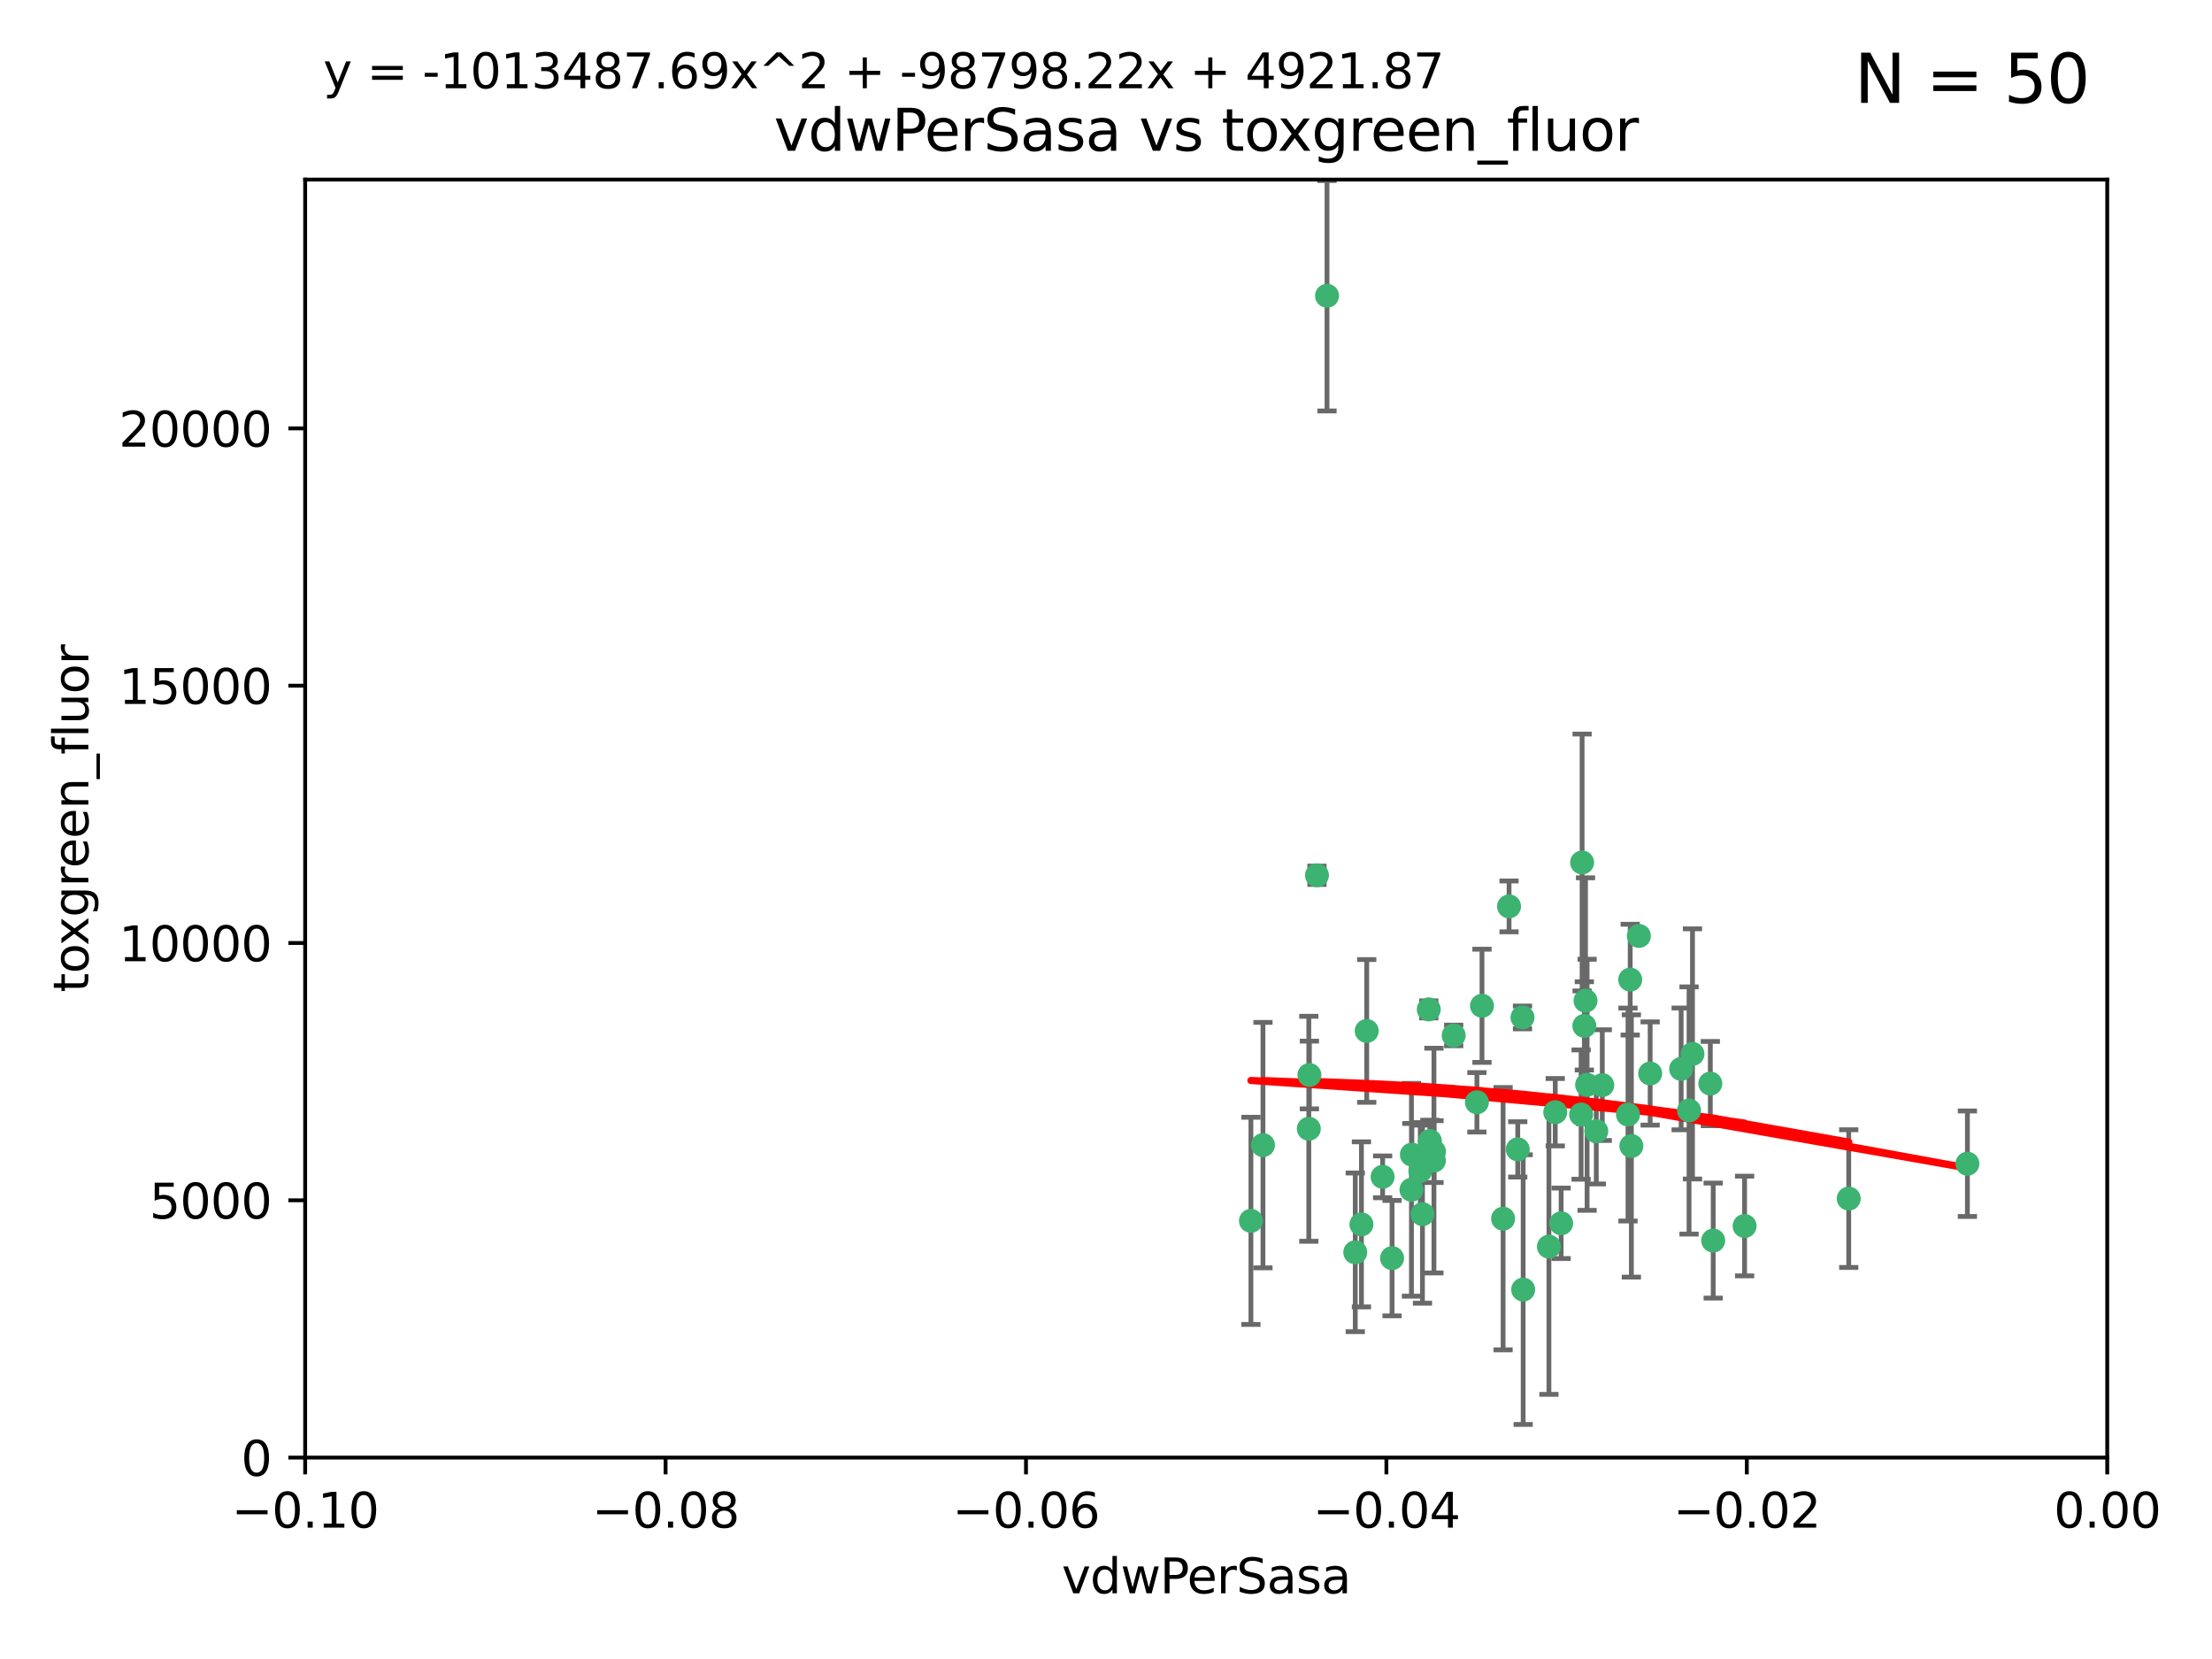 <?xml version="1.0" encoding="utf-8" standalone="no"?>
<!DOCTYPE svg PUBLIC "-//W3C//DTD SVG 1.1//EN"
  "http://www.w3.org/Graphics/SVG/1.1/DTD/svg11.dtd">
<svg xmlns:xlink="http://www.w3.org/1999/xlink" width="460.8pt" height="345.6pt" viewBox="0 0 460.8 345.6" xmlns="http://www.w3.org/2000/svg" version="1.1">
 <defs>
  <style type="text/css">*{stroke-linejoin: round; stroke-linecap: butt}</style>
 </defs>
 <g id="figure_1">
  <g id="patch_1">
   <path d="M 0 345.6 
L 460.8 345.6 
L 460.8 0 
L 0 0 
z
" style="fill: #ffffff"/>
  </g>
  <g id="axes_1">
   <g id="patch_2">
    <path d="M 63.571 303.64 
L 438.975 303.64 
L 438.975 37.411 
L 63.571 37.411 
z
" style="fill: #ffffff"/>
   </g>
   <g id="PathCollection_1">
    <defs>
     <path id="m6be42d9eab" d="M 0 1.118 
C 0.297 1.118 0.581 1 0.791 0.791 
C 1 0.581 1.118 0.297 1.118 0 
C 1.118 -0.297 1 -0.581 0.791 -0.791 
C 0.581 -1 0.297 -1.118 0 -1.118 
C -0.297 -1.118 -0.581 -1 -0.791 -0.791 
C -1 -0.581 -1.118 -0.297 -1.118 0 
C -1.118 0.297 -1 0.581 -0.791 0.791 
C -0.581 1 -0.297 1.118 0 1.118 
z
" style="stroke: #3cb371"/>
    </defs>
    <g clip-path="url(#p78478e22b9)">
     <use xlink:href="#m6be42d9eab" x="276.441" y="61.614" style="fill: #3cb371; stroke: #3cb371"/>
     <use xlink:href="#m6be42d9eab" x="274.347" y="182.332" style="fill: #3cb371; stroke: #3cb371"/>
     <use xlink:href="#m6be42d9eab" x="282.327" y="260.882" style="fill: #3cb371; stroke: #3cb371"/>
     <use xlink:href="#m6be42d9eab" x="297.873" y="237.705" style="fill: #3cb371; stroke: #3cb371"/>
     <use xlink:href="#m6be42d9eab" x="308.724" y="209.523" style="fill: #3cb371; stroke: #3cb371"/>
     <use xlink:href="#m6be42d9eab" x="272.771" y="223.946" style="fill: #3cb371; stroke: #3cb371"/>
     <use xlink:href="#m6be42d9eab" x="294.03" y="247.854" style="fill: #3cb371; stroke: #3cb371"/>
     <use xlink:href="#m6be42d9eab" x="341.412" y="194.97" style="fill: #3cb371; stroke: #3cb371"/>
     <use xlink:href="#m6be42d9eab" x="313.122" y="253.874" style="fill: #3cb371; stroke: #3cb371"/>
     <use xlink:href="#m6be42d9eab" x="352.575" y="219.551" style="fill: #3cb371; stroke: #3cb371"/>
     <use xlink:href="#m6be42d9eab" x="325.214" y="254.837" style="fill: #3cb371; stroke: #3cb371"/>
     <use xlink:href="#m6be42d9eab" x="351.859" y="231.332" style="fill: #3cb371; stroke: #3cb371"/>
     <use xlink:href="#m6be42d9eab" x="272.649" y="235.142" style="fill: #3cb371; stroke: #3cb371"/>
     <use xlink:href="#m6be42d9eab" x="356.291" y="225.726" style="fill: #3cb371; stroke: #3cb371"/>
     <use xlink:href="#m6be42d9eab" x="283.612" y="255.06" style="fill: #3cb371; stroke: #3cb371"/>
     <use xlink:href="#m6be42d9eab" x="307.667" y="229.629" style="fill: #3cb371; stroke: #3cb371"/>
     <use xlink:href="#m6be42d9eab" x="284.714" y="214.763" style="fill: #3cb371; stroke: #3cb371"/>
     <use xlink:href="#m6be42d9eab" x="288.028" y="245.158" style="fill: #3cb371; stroke: #3cb371"/>
     <use xlink:href="#m6be42d9eab" x="295.875" y="243.9" style="fill: #3cb371; stroke: #3cb371"/>
     <use xlink:href="#m6be42d9eab" x="298.715" y="241.77" style="fill: #3cb371; stroke: #3cb371"/>
     <use xlink:href="#m6be42d9eab" x="294.12" y="240.53" style="fill: #3cb371; stroke: #3cb371"/>
     <use xlink:href="#m6be42d9eab" x="296.323" y="252.93" style="fill: #3cb371; stroke: #3cb371"/>
     <use xlink:href="#m6be42d9eab" x="302.828" y="215.703" style="fill: #3cb371; stroke: #3cb371"/>
     <use xlink:href="#m6be42d9eab" x="339.6" y="204.074" style="fill: #3cb371; stroke: #3cb371"/>
     <use xlink:href="#m6be42d9eab" x="330.621" y="225.982" style="fill: #3cb371; stroke: #3cb371"/>
     <use xlink:href="#m6be42d9eab" x="317.304" y="268.646" style="fill: #3cb371; stroke: #3cb371"/>
     <use xlink:href="#m6be42d9eab" x="263.096" y="238.546" style="fill: #3cb371; stroke: #3cb371"/>
     <use xlink:href="#m6be42d9eab" x="298.732" y="239.903" style="fill: #3cb371; stroke: #3cb371"/>
     <use xlink:href="#m6be42d9eab" x="314.362" y="188.817" style="fill: #3cb371; stroke: #3cb371"/>
     <use xlink:href="#m6be42d9eab" x="317.164" y="211.954" style="fill: #3cb371; stroke: #3cb371"/>
     <use xlink:href="#m6be42d9eab" x="332.536" y="235.652" style="fill: #3cb371; stroke: #3cb371"/>
     <use xlink:href="#m6be42d9eab" x="363.43" y="255.398" style="fill: #3cb371; stroke: #3cb371"/>
     <use xlink:href="#m6be42d9eab" x="330.29" y="208.467" style="fill: #3cb371; stroke: #3cb371"/>
     <use xlink:href="#m6be42d9eab" x="330.048" y="213.709" style="fill: #3cb371; stroke: #3cb371"/>
     <use xlink:href="#m6be42d9eab" x="409.846" y="242.42" style="fill: #3cb371; stroke: #3cb371"/>
     <use xlink:href="#m6be42d9eab" x="339.142" y="232.178" style="fill: #3cb371; stroke: #3cb371"/>
     <use xlink:href="#m6be42d9eab" x="385.126" y="249.688" style="fill: #3cb371; stroke: #3cb371"/>
     <use xlink:href="#m6be42d9eab" x="356.892" y="258.434" style="fill: #3cb371; stroke: #3cb371"/>
     <use xlink:href="#m6be42d9eab" x="322.669" y="259.693" style="fill: #3cb371; stroke: #3cb371"/>
     <use xlink:href="#m6be42d9eab" x="323.985" y="231.695" style="fill: #3cb371; stroke: #3cb371"/>
     <use xlink:href="#m6be42d9eab" x="339.844" y="238.73" style="fill: #3cb371; stroke: #3cb371"/>
     <use xlink:href="#m6be42d9eab" x="260.591" y="254.326" style="fill: #3cb371; stroke: #3cb371"/>
     <use xlink:href="#m6be42d9eab" x="316.176" y="239.436" style="fill: #3cb371; stroke: #3cb371"/>
     <use xlink:href="#m6be42d9eab" x="343.757" y="223.629" style="fill: #3cb371; stroke: #3cb371"/>
     <use xlink:href="#m6be42d9eab" x="329.581" y="179.671" style="fill: #3cb371; stroke: #3cb371"/>
     <use xlink:href="#m6be42d9eab" x="333.782" y="226.048" style="fill: #3cb371; stroke: #3cb371"/>
     <use xlink:href="#m6be42d9eab" x="350.214" y="222.67" style="fill: #3cb371; stroke: #3cb371"/>
     <use xlink:href="#m6be42d9eab" x="297.64" y="210.275" style="fill: #3cb371; stroke: #3cb371"/>
     <use xlink:href="#m6be42d9eab" x="289.992" y="262.091" style="fill: #3cb371; stroke: #3cb371"/>
     <use xlink:href="#m6be42d9eab" x="329.375" y="232.185" style="fill: #3cb371; stroke: #3cb371"/>
    </g>
   </g>
   <g id="matplotlib.axis_1">
    <g id="xtick_1">
     <g id="line2d_1">
      <defs>
       <path id="ma8b33f450a" d="M 0 0 
L 0 3.5 
" style="stroke: #000000; stroke-width: 0.8"/>
      </defs>
      <g>
       <use xlink:href="#ma8b33f450a" x="63.571" y="303.64" style="stroke: #000000; stroke-width: 0.8"/>
      </g>
     </g>
     <g id="text_1">
      <!-- −0.10 -->
      <g transform="translate(48.249 318.238)scale(0.1 -0.1)">
       <defs>
        <path id="DejaVuSans-2212" d="M 678 2272 
L 4684 2272 
L 4684 1741 
L 678 1741 
L 678 2272 
z
" transform="scale(0.016)"/>
        <path id="DejaVuSans-30" d="M 2034 4250 
Q 1547 4250 1301 3770 
Q 1056 3291 1056 2328 
Q 1056 1369 1301 889 
Q 1547 409 2034 409 
Q 2525 409 2770 889 
Q 3016 1369 3016 2328 
Q 3016 3291 2770 3770 
Q 2525 4250 2034 4250 
z
M 2034 4750 
Q 2819 4750 3233 4129 
Q 3647 3509 3647 2328 
Q 3647 1150 3233 529 
Q 2819 -91 2034 -91 
Q 1250 -91 836 529 
Q 422 1150 422 2328 
Q 422 3509 836 4129 
Q 1250 4750 2034 4750 
z
" transform="scale(0.016)"/>
        <path id="DejaVuSans-2e" d="M 684 794 
L 1344 794 
L 1344 0 
L 684 0 
L 684 794 
z
" transform="scale(0.016)"/>
        <path id="DejaVuSans-31" d="M 794 531 
L 1825 531 
L 1825 4091 
L 703 3866 
L 703 4441 
L 1819 4666 
L 2450 4666 
L 2450 531 
L 3481 531 
L 3481 0 
L 794 0 
L 794 531 
z
" transform="scale(0.016)"/>
       </defs>
       <use xlink:href="#DejaVuSans-2212"/>
       <use xlink:href="#DejaVuSans-30" x="83.789"/>
       <use xlink:href="#DejaVuSans-2e" x="147.412"/>
       <use xlink:href="#DejaVuSans-31" x="179.199"/>
       <use xlink:href="#DejaVuSans-30" x="242.822"/>
      </g>
     </g>
    </g>
    <g id="xtick_2">
     <g id="line2d_2">
      <g>
       <use xlink:href="#ma8b33f450a" x="138.652" y="303.64" style="stroke: #000000; stroke-width: 0.8"/>
      </g>
     </g>
     <g id="text_2">
      <!-- −0.08 -->
      <g transform="translate(123.329 318.238)scale(0.1 -0.1)">
       <defs>
        <path id="DejaVuSans-38" d="M 2034 2216 
Q 1584 2216 1326 1975 
Q 1069 1734 1069 1313 
Q 1069 891 1326 650 
Q 1584 409 2034 409 
Q 2484 409 2743 651 
Q 3003 894 3003 1313 
Q 3003 1734 2745 1975 
Q 2488 2216 2034 2216 
z
M 1403 2484 
Q 997 2584 770 2862 
Q 544 3141 544 3541 
Q 544 4100 942 4425 
Q 1341 4750 2034 4750 
Q 2731 4750 3128 4425 
Q 3525 4100 3525 3541 
Q 3525 3141 3298 2862 
Q 3072 2584 2669 2484 
Q 3125 2378 3379 2068 
Q 3634 1759 3634 1313 
Q 3634 634 3220 271 
Q 2806 -91 2034 -91 
Q 1263 -91 848 271 
Q 434 634 434 1313 
Q 434 1759 690 2068 
Q 947 2378 1403 2484 
z
M 1172 3481 
Q 1172 3119 1398 2916 
Q 1625 2713 2034 2713 
Q 2441 2713 2670 2916 
Q 2900 3119 2900 3481 
Q 2900 3844 2670 4047 
Q 2441 4250 2034 4250 
Q 1625 4250 1398 4047 
Q 1172 3844 1172 3481 
z
" transform="scale(0.016)"/>
       </defs>
       <use xlink:href="#DejaVuSans-2212"/>
       <use xlink:href="#DejaVuSans-30" x="83.789"/>
       <use xlink:href="#DejaVuSans-2e" x="147.412"/>
       <use xlink:href="#DejaVuSans-30" x="179.199"/>
       <use xlink:href="#DejaVuSans-38" x="242.822"/>
      </g>
     </g>
    </g>
    <g id="xtick_3">
     <g id="line2d_3">
      <g>
       <use xlink:href="#ma8b33f450a" x="213.733" y="303.64" style="stroke: #000000; stroke-width: 0.8"/>
      </g>
     </g>
     <g id="text_3">
      <!-- −0.06 -->
      <g transform="translate(198.41 318.238)scale(0.1 -0.1)">
       <defs>
        <path id="DejaVuSans-36" d="M 2113 2584 
Q 1688 2584 1439 2293 
Q 1191 2003 1191 1497 
Q 1191 994 1439 701 
Q 1688 409 2113 409 
Q 2538 409 2786 701 
Q 3034 994 3034 1497 
Q 3034 2003 2786 2293 
Q 2538 2584 2113 2584 
z
M 3366 4563 
L 3366 3988 
Q 3128 4100 2886 4159 
Q 2644 4219 2406 4219 
Q 1781 4219 1451 3797 
Q 1122 3375 1075 2522 
Q 1259 2794 1537 2939 
Q 1816 3084 2150 3084 
Q 2853 3084 3261 2657 
Q 3669 2231 3669 1497 
Q 3669 778 3244 343 
Q 2819 -91 2113 -91 
Q 1303 -91 875 529 
Q 447 1150 447 2328 
Q 447 3434 972 4092 
Q 1497 4750 2381 4750 
Q 2619 4750 2861 4703 
Q 3103 4656 3366 4563 
z
" transform="scale(0.016)"/>
       </defs>
       <use xlink:href="#DejaVuSans-2212"/>
       <use xlink:href="#DejaVuSans-30" x="83.789"/>
       <use xlink:href="#DejaVuSans-2e" x="147.412"/>
       <use xlink:href="#DejaVuSans-30" x="179.199"/>
       <use xlink:href="#DejaVuSans-36" x="242.822"/>
      </g>
     </g>
    </g>
    <g id="xtick_4">
     <g id="line2d_4">
      <g>
       <use xlink:href="#ma8b33f450a" x="288.813" y="303.64" style="stroke: #000000; stroke-width: 0.8"/>
      </g>
     </g>
     <g id="text_4">
      <!-- −0.04 -->
      <g transform="translate(273.491 318.238)scale(0.1 -0.1)">
       <defs>
        <path id="DejaVuSans-34" d="M 2419 4116 
L 825 1625 
L 2419 1625 
L 2419 4116 
z
M 2253 4666 
L 3047 4666 
L 3047 1625 
L 3713 1625 
L 3713 1100 
L 3047 1100 
L 3047 0 
L 2419 0 
L 2419 1100 
L 313 1100 
L 313 1709 
L 2253 4666 
z
" transform="scale(0.016)"/>
       </defs>
       <use xlink:href="#DejaVuSans-2212"/>
       <use xlink:href="#DejaVuSans-30" x="83.789"/>
       <use xlink:href="#DejaVuSans-2e" x="147.412"/>
       <use xlink:href="#DejaVuSans-30" x="179.199"/>
       <use xlink:href="#DejaVuSans-34" x="242.822"/>
      </g>
     </g>
    </g>
    <g id="xtick_5">
     <g id="line2d_5">
      <g>
       <use xlink:href="#ma8b33f450a" x="363.894" y="303.64" style="stroke: #000000; stroke-width: 0.8"/>
      </g>
     </g>
     <g id="text_5">
      <!-- −0.02 -->
      <g transform="translate(348.572 318.238)scale(0.1 -0.1)">
       <defs>
        <path id="DejaVuSans-32" d="M 1228 531 
L 3431 531 
L 3431 0 
L 469 0 
L 469 531 
Q 828 903 1448 1529 
Q 2069 2156 2228 2338 
Q 2531 2678 2651 2914 
Q 2772 3150 2772 3378 
Q 2772 3750 2511 3984 
Q 2250 4219 1831 4219 
Q 1534 4219 1204 4116 
Q 875 4013 500 3803 
L 500 4441 
Q 881 4594 1212 4672 
Q 1544 4750 1819 4750 
Q 2544 4750 2975 4387 
Q 3406 4025 3406 3419 
Q 3406 3131 3298 2873 
Q 3191 2616 2906 2266 
Q 2828 2175 2409 1742 
Q 1991 1309 1228 531 
z
" transform="scale(0.016)"/>
       </defs>
       <use xlink:href="#DejaVuSans-2212"/>
       <use xlink:href="#DejaVuSans-30" x="83.789"/>
       <use xlink:href="#DejaVuSans-2e" x="147.412"/>
       <use xlink:href="#DejaVuSans-30" x="179.199"/>
       <use xlink:href="#DejaVuSans-32" x="242.822"/>
      </g>
     </g>
    </g>
    <g id="xtick_6">
     <g id="line2d_6">
      <g>
       <use xlink:href="#ma8b33f450a" x="438.975" y="303.64" style="stroke: #000000; stroke-width: 0.8"/>
      </g>
     </g>
     <g id="text_6">
      <!-- 0.00 -->
      <g transform="translate(427.842 318.238)scale(0.1 -0.1)">
       <use xlink:href="#DejaVuSans-30"/>
       <use xlink:href="#DejaVuSans-2e" x="63.623"/>
       <use xlink:href="#DejaVuSans-30" x="95.41"/>
       <use xlink:href="#DejaVuSans-30" x="159.033"/>
      </g>
     </g>
    </g>
    <g id="text_7">
     <!-- vdwPerSasa -->
     <g transform="translate(221.178 331.917)scale(0.1 -0.1)">
      <defs>
       <path id="DejaVuSans-76" d="M 191 3500 
L 800 3500 
L 1894 563 
L 2988 3500 
L 3597 3500 
L 2284 0 
L 1503 0 
L 191 3500 
z
" transform="scale(0.016)"/>
       <path id="DejaVuSans-64" d="M 2906 2969 
L 2906 4863 
L 3481 4863 
L 3481 0 
L 2906 0 
L 2906 525 
Q 2725 213 2448 61 
Q 2172 -91 1784 -91 
Q 1150 -91 751 415 
Q 353 922 353 1747 
Q 353 2572 751 3078 
Q 1150 3584 1784 3584 
Q 2172 3584 2448 3432 
Q 2725 3281 2906 2969 
z
M 947 1747 
Q 947 1113 1208 752 
Q 1469 391 1925 391 
Q 2381 391 2643 752 
Q 2906 1113 2906 1747 
Q 2906 2381 2643 2742 
Q 2381 3103 1925 3103 
Q 1469 3103 1208 2742 
Q 947 2381 947 1747 
z
" transform="scale(0.016)"/>
       <path id="DejaVuSans-77" d="M 269 3500 
L 844 3500 
L 1563 769 
L 2278 3500 
L 2956 3500 
L 3675 769 
L 4391 3500 
L 4966 3500 
L 4050 0 
L 3372 0 
L 2619 2869 
L 1863 0 
L 1184 0 
L 269 3500 
z
" transform="scale(0.016)"/>
       <path id="DejaVuSans-50" d="M 1259 4147 
L 1259 2394 
L 2053 2394 
Q 2494 2394 2734 2622 
Q 2975 2850 2975 3272 
Q 2975 3691 2734 3919 
Q 2494 4147 2053 4147 
L 1259 4147 
z
M 628 4666 
L 2053 4666 
Q 2838 4666 3239 4311 
Q 3641 3956 3641 3272 
Q 3641 2581 3239 2228 
Q 2838 1875 2053 1875 
L 1259 1875 
L 1259 0 
L 628 0 
L 628 4666 
z
" transform="scale(0.016)"/>
       <path id="DejaVuSans-65" d="M 3597 1894 
L 3597 1613 
L 953 1613 
Q 991 1019 1311 708 
Q 1631 397 2203 397 
Q 2534 397 2845 478 
Q 3156 559 3463 722 
L 3463 178 
Q 3153 47 2828 -22 
Q 2503 -91 2169 -91 
Q 1331 -91 842 396 
Q 353 884 353 1716 
Q 353 2575 817 3079 
Q 1281 3584 2069 3584 
Q 2775 3584 3186 3129 
Q 3597 2675 3597 1894 
z
M 3022 2063 
Q 3016 2534 2758 2815 
Q 2500 3097 2075 3097 
Q 1594 3097 1305 2825 
Q 1016 2553 972 2059 
L 3022 2063 
z
" transform="scale(0.016)"/>
       <path id="DejaVuSans-72" d="M 2631 2963 
Q 2534 3019 2420 3045 
Q 2306 3072 2169 3072 
Q 1681 3072 1420 2755 
Q 1159 2438 1159 1844 
L 1159 0 
L 581 0 
L 581 3500 
L 1159 3500 
L 1159 2956 
Q 1341 3275 1631 3429 
Q 1922 3584 2338 3584 
Q 2397 3584 2469 3576 
Q 2541 3569 2628 3553 
L 2631 2963 
z
" transform="scale(0.016)"/>
       <path id="DejaVuSans-53" d="M 3425 4513 
L 3425 3897 
Q 3066 4069 2747 4153 
Q 2428 4238 2131 4238 
Q 1616 4238 1336 4038 
Q 1056 3838 1056 3469 
Q 1056 3159 1242 3001 
Q 1428 2844 1947 2747 
L 2328 2669 
Q 3034 2534 3370 2195 
Q 3706 1856 3706 1288 
Q 3706 609 3251 259 
Q 2797 -91 1919 -91 
Q 1588 -91 1214 -16 
Q 841 59 441 206 
L 441 856 
Q 825 641 1194 531 
Q 1563 422 1919 422 
Q 2459 422 2753 634 
Q 3047 847 3047 1241 
Q 3047 1584 2836 1778 
Q 2625 1972 2144 2069 
L 1759 2144 
Q 1053 2284 737 2584 
Q 422 2884 422 3419 
Q 422 4038 858 4394 
Q 1294 4750 2059 4750 
Q 2388 4750 2728 4690 
Q 3069 4631 3425 4513 
z
" transform="scale(0.016)"/>
       <path id="DejaVuSans-61" d="M 2194 1759 
Q 1497 1759 1228 1600 
Q 959 1441 959 1056 
Q 959 750 1161 570 
Q 1363 391 1709 391 
Q 2188 391 2477 730 
Q 2766 1069 2766 1631 
L 2766 1759 
L 2194 1759 
z
M 3341 1997 
L 3341 0 
L 2766 0 
L 2766 531 
Q 2569 213 2275 61 
Q 1981 -91 1556 -91 
Q 1019 -91 701 211 
Q 384 513 384 1019 
Q 384 1609 779 1909 
Q 1175 2209 1959 2209 
L 2766 2209 
L 2766 2266 
Q 2766 2663 2505 2880 
Q 2244 3097 1772 3097 
Q 1472 3097 1187 3025 
Q 903 2953 641 2809 
L 641 3341 
Q 956 3463 1253 3523 
Q 1550 3584 1831 3584 
Q 2591 3584 2966 3190 
Q 3341 2797 3341 1997 
z
" transform="scale(0.016)"/>
       <path id="DejaVuSans-73" d="M 2834 3397 
L 2834 2853 
Q 2591 2978 2328 3040 
Q 2066 3103 1784 3103 
Q 1356 3103 1142 2972 
Q 928 2841 928 2578 
Q 928 2378 1081 2264 
Q 1234 2150 1697 2047 
L 1894 2003 
Q 2506 1872 2764 1633 
Q 3022 1394 3022 966 
Q 3022 478 2636 193 
Q 2250 -91 1575 -91 
Q 1294 -91 989 -36 
Q 684 19 347 128 
L 347 722 
Q 666 556 975 473 
Q 1284 391 1588 391 
Q 1994 391 2212 530 
Q 2431 669 2431 922 
Q 2431 1156 2273 1281 
Q 2116 1406 1581 1522 
L 1381 1569 
Q 847 1681 609 1914 
Q 372 2147 372 2553 
Q 372 3047 722 3315 
Q 1072 3584 1716 3584 
Q 2034 3584 2315 3537 
Q 2597 3491 2834 3397 
z
" transform="scale(0.016)"/>
      </defs>
      <use xlink:href="#DejaVuSans-76"/>
      <use xlink:href="#DejaVuSans-64" x="59.18"/>
      <use xlink:href="#DejaVuSans-77" x="122.656"/>
      <use xlink:href="#DejaVuSans-50" x="204.443"/>
      <use xlink:href="#DejaVuSans-65" x="261.121"/>
      <use xlink:href="#DejaVuSans-72" x="322.645"/>
      <use xlink:href="#DejaVuSans-53" x="363.758"/>
      <use xlink:href="#DejaVuSans-61" x="427.234"/>
      <use xlink:href="#DejaVuSans-73" x="488.514"/>
      <use xlink:href="#DejaVuSans-61" x="540.613"/>
     </g>
    </g>
   </g>
   <g id="matplotlib.axis_2">
    <g id="ytick_1">
     <g id="line2d_7">
      <defs>
       <path id="m44832b2885" d="M 0 0 
L -3.5 0 
" style="stroke: #000000; stroke-width: 0.8"/>
      </defs>
      <g>
       <use xlink:href="#m44832b2885" x="63.571" y="303.64" style="stroke: #000000; stroke-width: 0.8"/>
      </g>
     </g>
     <g id="text_8">
      <!-- 0 -->
      <g transform="translate(50.209 307.439)scale(0.1 -0.1)">
       <use xlink:href="#DejaVuSans-30"/>
      </g>
     </g>
    </g>
    <g id="ytick_2">
     <g id="line2d_8">
      <g>
       <use xlink:href="#m44832b2885" x="63.571" y="250.04" style="stroke: #000000; stroke-width: 0.8"/>
      </g>
     </g>
     <g id="text_9">
      <!-- 5000 -->
      <g transform="translate(31.121 253.84)scale(0.1 -0.1)">
       <defs>
        <path id="DejaVuSans-35" d="M 691 4666 
L 3169 4666 
L 3169 4134 
L 1269 4134 
L 1269 2991 
Q 1406 3038 1543 3061 
Q 1681 3084 1819 3084 
Q 2600 3084 3056 2656 
Q 3513 2228 3513 1497 
Q 3513 744 3044 326 
Q 2575 -91 1722 -91 
Q 1428 -91 1123 -41 
Q 819 9 494 109 
L 494 744 
Q 775 591 1075 516 
Q 1375 441 1709 441 
Q 2250 441 2565 725 
Q 2881 1009 2881 1497 
Q 2881 1984 2565 2268 
Q 2250 2553 1709 2553 
Q 1456 2553 1204 2497 
Q 953 2441 691 2322 
L 691 4666 
z
" transform="scale(0.016)"/>
       </defs>
       <use xlink:href="#DejaVuSans-35"/>
       <use xlink:href="#DejaVuSans-30" x="63.623"/>
       <use xlink:href="#DejaVuSans-30" x="127.246"/>
       <use xlink:href="#DejaVuSans-30" x="190.869"/>
      </g>
     </g>
    </g>
    <g id="ytick_3">
     <g id="line2d_9">
      <g>
       <use xlink:href="#m44832b2885" x="63.571" y="196.441" style="stroke: #000000; stroke-width: 0.8"/>
      </g>
     </g>
     <g id="text_10">
      <!-- 10000 -->
      <g transform="translate(24.759 200.24)scale(0.1 -0.1)">
       <use xlink:href="#DejaVuSans-31"/>
       <use xlink:href="#DejaVuSans-30" x="63.623"/>
       <use xlink:href="#DejaVuSans-30" x="127.246"/>
       <use xlink:href="#DejaVuSans-30" x="190.869"/>
       <use xlink:href="#DejaVuSans-30" x="254.492"/>
      </g>
     </g>
    </g>
    <g id="ytick_4">
     <g id="line2d_10">
      <g>
       <use xlink:href="#m44832b2885" x="63.571" y="142.841" style="stroke: #000000; stroke-width: 0.8"/>
      </g>
     </g>
     <g id="text_11">
      <!-- 15000 -->
      <g transform="translate(24.759 146.64)scale(0.1 -0.1)">
       <use xlink:href="#DejaVuSans-31"/>
       <use xlink:href="#DejaVuSans-35" x="63.623"/>
       <use xlink:href="#DejaVuSans-30" x="127.246"/>
       <use xlink:href="#DejaVuSans-30" x="190.869"/>
       <use xlink:href="#DejaVuSans-30" x="254.492"/>
      </g>
     </g>
    </g>
    <g id="ytick_5">
     <g id="line2d_11">
      <g>
       <use xlink:href="#m44832b2885" x="63.571" y="89.242" style="stroke: #000000; stroke-width: 0.8"/>
      </g>
     </g>
     <g id="text_12">
      <!-- 20000 -->
      <g transform="translate(24.759 93.041)scale(0.1 -0.1)">
       <use xlink:href="#DejaVuSans-32"/>
       <use xlink:href="#DejaVuSans-30" x="63.623"/>
       <use xlink:href="#DejaVuSans-30" x="127.246"/>
       <use xlink:href="#DejaVuSans-30" x="190.869"/>
       <use xlink:href="#DejaVuSans-30" x="254.492"/>
      </g>
     </g>
    </g>
    <g id="text_13">
     <!-- toxgreen_fluor -->
     <g transform="translate(18.401 206.72)rotate(-90)scale(0.1 -0.1)">
      <defs>
       <path id="DejaVuSans-74" d="M 1172 4494 
L 1172 3500 
L 2356 3500 
L 2356 3053 
L 1172 3053 
L 1172 1153 
Q 1172 725 1289 603 
Q 1406 481 1766 481 
L 2356 481 
L 2356 0 
L 1766 0 
Q 1100 0 847 248 
Q 594 497 594 1153 
L 594 3053 
L 172 3053 
L 172 3500 
L 594 3500 
L 594 4494 
L 1172 4494 
z
" transform="scale(0.016)"/>
       <path id="DejaVuSans-6f" d="M 1959 3097 
Q 1497 3097 1228 2736 
Q 959 2375 959 1747 
Q 959 1119 1226 758 
Q 1494 397 1959 397 
Q 2419 397 2687 759 
Q 2956 1122 2956 1747 
Q 2956 2369 2687 2733 
Q 2419 3097 1959 3097 
z
M 1959 3584 
Q 2709 3584 3137 3096 
Q 3566 2609 3566 1747 
Q 3566 888 3137 398 
Q 2709 -91 1959 -91 
Q 1206 -91 779 398 
Q 353 888 353 1747 
Q 353 2609 779 3096 
Q 1206 3584 1959 3584 
z
" transform="scale(0.016)"/>
       <path id="DejaVuSans-78" d="M 3513 3500 
L 2247 1797 
L 3578 0 
L 2900 0 
L 1881 1375 
L 863 0 
L 184 0 
L 1544 1831 
L 300 3500 
L 978 3500 
L 1906 2253 
L 2834 3500 
L 3513 3500 
z
" transform="scale(0.016)"/>
       <path id="DejaVuSans-67" d="M 2906 1791 
Q 2906 2416 2648 2759 
Q 2391 3103 1925 3103 
Q 1463 3103 1205 2759 
Q 947 2416 947 1791 
Q 947 1169 1205 825 
Q 1463 481 1925 481 
Q 2391 481 2648 825 
Q 2906 1169 2906 1791 
z
M 3481 434 
Q 3481 -459 3084 -895 
Q 2688 -1331 1869 -1331 
Q 1566 -1331 1297 -1286 
Q 1028 -1241 775 -1147 
L 775 -588 
Q 1028 -725 1275 -790 
Q 1522 -856 1778 -856 
Q 2344 -856 2625 -561 
Q 2906 -266 2906 331 
L 2906 616 
Q 2728 306 2450 153 
Q 2172 0 1784 0 
Q 1141 0 747 490 
Q 353 981 353 1791 
Q 353 2603 747 3093 
Q 1141 3584 1784 3584 
Q 2172 3584 2450 3431 
Q 2728 3278 2906 2969 
L 2906 3500 
L 3481 3500 
L 3481 434 
z
" transform="scale(0.016)"/>
       <path id="DejaVuSans-6e" d="M 3513 2113 
L 3513 0 
L 2938 0 
L 2938 2094 
Q 2938 2591 2744 2837 
Q 2550 3084 2163 3084 
Q 1697 3084 1428 2787 
Q 1159 2491 1159 1978 
L 1159 0 
L 581 0 
L 581 3500 
L 1159 3500 
L 1159 2956 
Q 1366 3272 1645 3428 
Q 1925 3584 2291 3584 
Q 2894 3584 3203 3211 
Q 3513 2838 3513 2113 
z
" transform="scale(0.016)"/>
       <path id="DejaVuSans-5f" d="M 3263 -1063 
L 3263 -1509 
L -63 -1509 
L -63 -1063 
L 3263 -1063 
z
" transform="scale(0.016)"/>
       <path id="DejaVuSans-66" d="M 2375 4863 
L 2375 4384 
L 1825 4384 
Q 1516 4384 1395 4259 
Q 1275 4134 1275 3809 
L 1275 3500 
L 2222 3500 
L 2222 3053 
L 1275 3053 
L 1275 0 
L 697 0 
L 697 3053 
L 147 3053 
L 147 3500 
L 697 3500 
L 697 3744 
Q 697 4328 969 4595 
Q 1241 4863 1831 4863 
L 2375 4863 
z
" transform="scale(0.016)"/>
       <path id="DejaVuSans-6c" d="M 603 4863 
L 1178 4863 
L 1178 0 
L 603 0 
L 603 4863 
z
" transform="scale(0.016)"/>
       <path id="DejaVuSans-75" d="M 544 1381 
L 544 3500 
L 1119 3500 
L 1119 1403 
Q 1119 906 1312 657 
Q 1506 409 1894 409 
Q 2359 409 2629 706 
Q 2900 1003 2900 1516 
L 2900 3500 
L 3475 3500 
L 3475 0 
L 2900 0 
L 2900 538 
Q 2691 219 2414 64 
Q 2138 -91 1772 -91 
Q 1169 -91 856 284 
Q 544 659 544 1381 
z
M 1991 3584 
L 1991 3584 
z
" transform="scale(0.016)"/>
      </defs>
      <use xlink:href="#DejaVuSans-74"/>
      <use xlink:href="#DejaVuSans-6f" x="39.209"/>
      <use xlink:href="#DejaVuSans-78" x="97.266"/>
      <use xlink:href="#DejaVuSans-67" x="156.445"/>
      <use xlink:href="#DejaVuSans-72" x="219.922"/>
      <use xlink:href="#DejaVuSans-65" x="258.785"/>
      <use xlink:href="#DejaVuSans-65" x="320.309"/>
      <use xlink:href="#DejaVuSans-6e" x="381.832"/>
      <use xlink:href="#DejaVuSans-5f" x="445.211"/>
      <use xlink:href="#DejaVuSans-66" x="495.211"/>
      <use xlink:href="#DejaVuSans-6c" x="530.416"/>
      <use xlink:href="#DejaVuSans-75" x="558.199"/>
      <use xlink:href="#DejaVuSans-6f" x="621.578"/>
      <use xlink:href="#DejaVuSans-72" x="682.76"/>
     </g>
    </g>
   </g>
   <g id="LineCollection_1">
    <path d="M 276.441 85.61 
L 276.441 37.617 
" clip-path="url(#p78478e22b9)" style="fill: none; stroke: #696969"/>
    <path d="M 274.347 184.246 
L 274.347 180.418 
" clip-path="url(#p78478e22b9)" style="fill: none; stroke: #696969"/>
    <path d="M 282.327 277.405 
L 282.327 244.359 
" clip-path="url(#p78478e22b9)" style="fill: none; stroke: #696969"/>
    <path d="M 297.873 242.055 
L 297.873 233.355 
" clip-path="url(#p78478e22b9)" style="fill: none; stroke: #696969"/>
    <path d="M 308.724 221.309 
L 308.724 197.738 
" clip-path="url(#p78478e22b9)" style="fill: none; stroke: #696969"/>
    <path d="M 272.771 231 
L 272.771 216.893 
" clip-path="url(#p78478e22b9)" style="fill: none; stroke: #696969"/>
    <path d="M 294.03 270.017 
L 294.03 225.69 
" clip-path="url(#p78478e22b9)" style="fill: none; stroke: #696969"/>
    <path d="M 341.412 196.069 
L 341.412 193.871 
" clip-path="url(#p78478e22b9)" style="fill: none; stroke: #696969"/>
    <path d="M 313.122 281.2 
L 313.122 226.547 
" clip-path="url(#p78478e22b9)" style="fill: none; stroke: #696969"/>
    <path d="M 352.575 245.607 
L 352.575 193.496 
" clip-path="url(#p78478e22b9)" style="fill: none; stroke: #696969"/>
    <path d="M 325.214 262.177 
L 325.214 247.498 
" clip-path="url(#p78478e22b9)" style="fill: none; stroke: #696969"/>
    <path d="M 351.859 257.083 
L 351.859 205.581 
" clip-path="url(#p78478e22b9)" style="fill: none; stroke: #696969"/>
    <path d="M 272.649 258.576 
L 272.649 211.708 
" clip-path="url(#p78478e22b9)" style="fill: none; stroke: #696969"/>
    <path d="M 356.291 234.503 
L 356.291 216.949 
" clip-path="url(#p78478e22b9)" style="fill: none; stroke: #696969"/>
    <path d="M 283.612 272.254 
L 283.612 237.865 
" clip-path="url(#p78478e22b9)" style="fill: none; stroke: #696969"/>
    <path d="M 307.667 235.82 
L 307.667 223.438 
" clip-path="url(#p78478e22b9)" style="fill: none; stroke: #696969"/>
    <path d="M 284.714 229.631 
L 284.714 199.894 
" clip-path="url(#p78478e22b9)" style="fill: none; stroke: #696969"/>
    <path d="M 288.028 249.512 
L 288.028 240.804 
" clip-path="url(#p78478e22b9)" style="fill: none; stroke: #696969"/>
    <path d="M 295.875 253.944 
L 295.875 233.856 
" clip-path="url(#p78478e22b9)" style="fill: none; stroke: #696969"/>
    <path d="M 298.715 265.181 
L 298.715 218.36 
" clip-path="url(#p78478e22b9)" style="fill: none; stroke: #696969"/>
    <path d="M 294.12 247.025 
L 294.12 234.035 
" clip-path="url(#p78478e22b9)" style="fill: none; stroke: #696969"/>
    <path d="M 296.323 271.48 
L 296.323 234.38 
" clip-path="url(#p78478e22b9)" style="fill: none; stroke: #696969"/>
    <path d="M 302.828 217.852 
L 302.828 213.554 
" clip-path="url(#p78478e22b9)" style="fill: none; stroke: #696969"/>
    <path d="M 339.6 215.616 
L 339.6 192.533 
" clip-path="url(#p78478e22b9)" style="fill: none; stroke: #696969"/>
    <path d="M 330.621 252.135 
L 330.621 199.829 
" clip-path="url(#p78478e22b9)" style="fill: none; stroke: #696969"/>
    <path d="M 317.304 296.735 
L 317.304 240.557 
" clip-path="url(#p78478e22b9)" style="fill: none; stroke: #696969"/>
    <path d="M 263.096 264.108 
L 263.096 212.985 
" clip-path="url(#p78478e22b9)" style="fill: none; stroke: #696969"/>
    <path d="M 298.732 246.339 
L 298.732 233.468 
" clip-path="url(#p78478e22b9)" style="fill: none; stroke: #696969"/>
    <path d="M 314.362 194.112 
L 314.362 183.522 
" clip-path="url(#p78478e22b9)" style="fill: none; stroke: #696969"/>
    <path d="M 317.164 214.326 
L 317.164 209.582 
" clip-path="url(#p78478e22b9)" style="fill: none; stroke: #696969"/>
    <path d="M 332.536 246.639 
L 332.536 224.665 
" clip-path="url(#p78478e22b9)" style="fill: none; stroke: #696969"/>
    <path d="M 363.43 265.779 
L 363.43 245.016 
" clip-path="url(#p78478e22b9)" style="fill: none; stroke: #696969"/>
    <path d="M 330.29 234.067 
L 330.29 182.867 
" clip-path="url(#p78478e22b9)" style="fill: none; stroke: #696969"/>
    <path d="M 330.048 222.902 
L 330.048 204.517 
" clip-path="url(#p78478e22b9)" style="fill: none; stroke: #696969"/>
    <path d="M 409.846 253.407 
L 409.846 231.433 
" clip-path="url(#p78478e22b9)" style="fill: none; stroke: #696969"/>
    <path d="M 339.142 254.353 
L 339.142 210.003 
" clip-path="url(#p78478e22b9)" style="fill: none; stroke: #696969"/>
    <path d="M 385.126 264.032 
L 385.126 235.343 
" clip-path="url(#p78478e22b9)" style="fill: none; stroke: #696969"/>
    <path d="M 356.892 270.418 
L 356.892 246.45 
" clip-path="url(#p78478e22b9)" style="fill: none; stroke: #696969"/>
    <path d="M 322.669 290.471 
L 322.669 228.914 
" clip-path="url(#p78478e22b9)" style="fill: none; stroke: #696969"/>
    <path d="M 323.985 238.714 
L 323.985 224.675 
" clip-path="url(#p78478e22b9)" style="fill: none; stroke: #696969"/>
    <path d="M 339.844 266.049 
L 339.844 211.412 
" clip-path="url(#p78478e22b9)" style="fill: none; stroke: #696969"/>
    <path d="M 260.591 275.902 
L 260.591 232.749 
" clip-path="url(#p78478e22b9)" style="fill: none; stroke: #696969"/>
    <path d="M 316.176 245.198 
L 316.176 233.675 
" clip-path="url(#p78478e22b9)" style="fill: none; stroke: #696969"/>
    <path d="M 343.757 234.381 
L 343.757 212.876 
" clip-path="url(#p78478e22b9)" style="fill: none; stroke: #696969"/>
    <path d="M 329.581 206.424 
L 329.581 152.918 
" clip-path="url(#p78478e22b9)" style="fill: none; stroke: #696969"/>
    <path d="M 333.782 237.582 
L 333.782 214.514 
" clip-path="url(#p78478e22b9)" style="fill: none; stroke: #696969"/>
    <path d="M 350.214 235.358 
L 350.214 209.982 
" clip-path="url(#p78478e22b9)" style="fill: none; stroke: #696969"/>
    <path d="M 297.64 212.053 
L 297.64 208.496 
" clip-path="url(#p78478e22b9)" style="fill: none; stroke: #696969"/>
    <path d="M 289.992 274.111 
L 289.992 250.071 
" clip-path="url(#p78478e22b9)" style="fill: none; stroke: #696969"/>
    <path d="M 329.375 245.657 
L 329.375 218.714 
" clip-path="url(#p78478e22b9)" style="fill: none; stroke: #696969"/>
   </g>
   <g id="line2d_12">
    <defs>
     <path id="m1ab0d4c7a6" d="M 2 0 
L -2 -0 
" style="stroke: #696969"/>
    </defs>
    <g clip-path="url(#p78478e22b9)">
     <use xlink:href="#m1ab0d4c7a6" x="276.441" y="85.61" style="fill: #696969; stroke: #696969"/>
     <use xlink:href="#m1ab0d4c7a6" x="274.347" y="184.246" style="fill: #696969; stroke: #696969"/>
     <use xlink:href="#m1ab0d4c7a6" x="282.327" y="277.405" style="fill: #696969; stroke: #696969"/>
     <use xlink:href="#m1ab0d4c7a6" x="297.873" y="242.055" style="fill: #696969; stroke: #696969"/>
     <use xlink:href="#m1ab0d4c7a6" x="308.724" y="221.309" style="fill: #696969; stroke: #696969"/>
     <use xlink:href="#m1ab0d4c7a6" x="272.771" y="231" style="fill: #696969; stroke: #696969"/>
     <use xlink:href="#m1ab0d4c7a6" x="294.03" y="270.017" style="fill: #696969; stroke: #696969"/>
     <use xlink:href="#m1ab0d4c7a6" x="341.412" y="196.069" style="fill: #696969; stroke: #696969"/>
     <use xlink:href="#m1ab0d4c7a6" x="313.122" y="281.2" style="fill: #696969; stroke: #696969"/>
     <use xlink:href="#m1ab0d4c7a6" x="352.575" y="245.607" style="fill: #696969; stroke: #696969"/>
     <use xlink:href="#m1ab0d4c7a6" x="325.214" y="262.177" style="fill: #696969; stroke: #696969"/>
     <use xlink:href="#m1ab0d4c7a6" x="351.859" y="257.083" style="fill: #696969; stroke: #696969"/>
     <use xlink:href="#m1ab0d4c7a6" x="272.649" y="258.576" style="fill: #696969; stroke: #696969"/>
     <use xlink:href="#m1ab0d4c7a6" x="356.291" y="234.503" style="fill: #696969; stroke: #696969"/>
     <use xlink:href="#m1ab0d4c7a6" x="283.612" y="272.254" style="fill: #696969; stroke: #696969"/>
     <use xlink:href="#m1ab0d4c7a6" x="307.667" y="235.82" style="fill: #696969; stroke: #696969"/>
     <use xlink:href="#m1ab0d4c7a6" x="284.714" y="229.631" style="fill: #696969; stroke: #696969"/>
     <use xlink:href="#m1ab0d4c7a6" x="288.028" y="249.512" style="fill: #696969; stroke: #696969"/>
     <use xlink:href="#m1ab0d4c7a6" x="295.875" y="253.944" style="fill: #696969; stroke: #696969"/>
     <use xlink:href="#m1ab0d4c7a6" x="298.715" y="265.181" style="fill: #696969; stroke: #696969"/>
     <use xlink:href="#m1ab0d4c7a6" x="294.12" y="247.025" style="fill: #696969; stroke: #696969"/>
     <use xlink:href="#m1ab0d4c7a6" x="296.323" y="271.48" style="fill: #696969; stroke: #696969"/>
     <use xlink:href="#m1ab0d4c7a6" x="302.828" y="217.852" style="fill: #696969; stroke: #696969"/>
     <use xlink:href="#m1ab0d4c7a6" x="339.6" y="215.616" style="fill: #696969; stroke: #696969"/>
     <use xlink:href="#m1ab0d4c7a6" x="330.621" y="252.135" style="fill: #696969; stroke: #696969"/>
     <use xlink:href="#m1ab0d4c7a6" x="317.304" y="296.735" style="fill: #696969; stroke: #696969"/>
     <use xlink:href="#m1ab0d4c7a6" x="263.096" y="264.108" style="fill: #696969; stroke: #696969"/>
     <use xlink:href="#m1ab0d4c7a6" x="298.732" y="246.339" style="fill: #696969; stroke: #696969"/>
     <use xlink:href="#m1ab0d4c7a6" x="314.362" y="194.112" style="fill: #696969; stroke: #696969"/>
     <use xlink:href="#m1ab0d4c7a6" x="317.164" y="214.326" style="fill: #696969; stroke: #696969"/>
     <use xlink:href="#m1ab0d4c7a6" x="332.536" y="246.639" style="fill: #696969; stroke: #696969"/>
     <use xlink:href="#m1ab0d4c7a6" x="363.43" y="265.779" style="fill: #696969; stroke: #696969"/>
     <use xlink:href="#m1ab0d4c7a6" x="330.29" y="234.067" style="fill: #696969; stroke: #696969"/>
     <use xlink:href="#m1ab0d4c7a6" x="330.048" y="222.902" style="fill: #696969; stroke: #696969"/>
     <use xlink:href="#m1ab0d4c7a6" x="409.846" y="253.407" style="fill: #696969; stroke: #696969"/>
     <use xlink:href="#m1ab0d4c7a6" x="339.142" y="254.353" style="fill: #696969; stroke: #696969"/>
     <use xlink:href="#m1ab0d4c7a6" x="385.126" y="264.032" style="fill: #696969; stroke: #696969"/>
     <use xlink:href="#m1ab0d4c7a6" x="356.892" y="270.418" style="fill: #696969; stroke: #696969"/>
     <use xlink:href="#m1ab0d4c7a6" x="322.669" y="290.471" style="fill: #696969; stroke: #696969"/>
     <use xlink:href="#m1ab0d4c7a6" x="323.985" y="238.714" style="fill: #696969; stroke: #696969"/>
     <use xlink:href="#m1ab0d4c7a6" x="339.844" y="266.049" style="fill: #696969; stroke: #696969"/>
     <use xlink:href="#m1ab0d4c7a6" x="260.591" y="275.902" style="fill: #696969; stroke: #696969"/>
     <use xlink:href="#m1ab0d4c7a6" x="316.176" y="245.198" style="fill: #696969; stroke: #696969"/>
     <use xlink:href="#m1ab0d4c7a6" x="343.757" y="234.381" style="fill: #696969; stroke: #696969"/>
     <use xlink:href="#m1ab0d4c7a6" x="329.581" y="206.424" style="fill: #696969; stroke: #696969"/>
     <use xlink:href="#m1ab0d4c7a6" x="333.782" y="237.582" style="fill: #696969; stroke: #696969"/>
     <use xlink:href="#m1ab0d4c7a6" x="350.214" y="235.358" style="fill: #696969; stroke: #696969"/>
     <use xlink:href="#m1ab0d4c7a6" x="297.64" y="212.053" style="fill: #696969; stroke: #696969"/>
     <use xlink:href="#m1ab0d4c7a6" x="289.992" y="274.111" style="fill: #696969; stroke: #696969"/>
     <use xlink:href="#m1ab0d4c7a6" x="329.375" y="245.657" style="fill: #696969; stroke: #696969"/>
    </g>
   </g>
   <g id="line2d_13">
    <g clip-path="url(#p78478e22b9)">
     <use xlink:href="#m1ab0d4c7a6" x="276.441" y="37.617" style="fill: #696969; stroke: #696969"/>
     <use xlink:href="#m1ab0d4c7a6" x="274.347" y="180.418" style="fill: #696969; stroke: #696969"/>
     <use xlink:href="#m1ab0d4c7a6" x="282.327" y="244.359" style="fill: #696969; stroke: #696969"/>
     <use xlink:href="#m1ab0d4c7a6" x="297.873" y="233.355" style="fill: #696969; stroke: #696969"/>
     <use xlink:href="#m1ab0d4c7a6" x="308.724" y="197.738" style="fill: #696969; stroke: #696969"/>
     <use xlink:href="#m1ab0d4c7a6" x="272.771" y="216.893" style="fill: #696969; stroke: #696969"/>
     <use xlink:href="#m1ab0d4c7a6" x="294.03" y="225.69" style="fill: #696969; stroke: #696969"/>
     <use xlink:href="#m1ab0d4c7a6" x="341.412" y="193.871" style="fill: #696969; stroke: #696969"/>
     <use xlink:href="#m1ab0d4c7a6" x="313.122" y="226.547" style="fill: #696969; stroke: #696969"/>
     <use xlink:href="#m1ab0d4c7a6" x="352.575" y="193.496" style="fill: #696969; stroke: #696969"/>
     <use xlink:href="#m1ab0d4c7a6" x="325.214" y="247.498" style="fill: #696969; stroke: #696969"/>
     <use xlink:href="#m1ab0d4c7a6" x="351.859" y="205.581" style="fill: #696969; stroke: #696969"/>
     <use xlink:href="#m1ab0d4c7a6" x="272.649" y="211.708" style="fill: #696969; stroke: #696969"/>
     <use xlink:href="#m1ab0d4c7a6" x="356.291" y="216.949" style="fill: #696969; stroke: #696969"/>
     <use xlink:href="#m1ab0d4c7a6" x="283.612" y="237.865" style="fill: #696969; stroke: #696969"/>
     <use xlink:href="#m1ab0d4c7a6" x="307.667" y="223.438" style="fill: #696969; stroke: #696969"/>
     <use xlink:href="#m1ab0d4c7a6" x="284.714" y="199.894" style="fill: #696969; stroke: #696969"/>
     <use xlink:href="#m1ab0d4c7a6" x="288.028" y="240.804" style="fill: #696969; stroke: #696969"/>
     <use xlink:href="#m1ab0d4c7a6" x="295.875" y="233.856" style="fill: #696969; stroke: #696969"/>
     <use xlink:href="#m1ab0d4c7a6" x="298.715" y="218.36" style="fill: #696969; stroke: #696969"/>
     <use xlink:href="#m1ab0d4c7a6" x="294.12" y="234.035" style="fill: #696969; stroke: #696969"/>
     <use xlink:href="#m1ab0d4c7a6" x="296.323" y="234.38" style="fill: #696969; stroke: #696969"/>
     <use xlink:href="#m1ab0d4c7a6" x="302.828" y="213.554" style="fill: #696969; stroke: #696969"/>
     <use xlink:href="#m1ab0d4c7a6" x="339.6" y="192.533" style="fill: #696969; stroke: #696969"/>
     <use xlink:href="#m1ab0d4c7a6" x="330.621" y="199.829" style="fill: #696969; stroke: #696969"/>
     <use xlink:href="#m1ab0d4c7a6" x="317.304" y="240.557" style="fill: #696969; stroke: #696969"/>
     <use xlink:href="#m1ab0d4c7a6" x="263.096" y="212.985" style="fill: #696969; stroke: #696969"/>
     <use xlink:href="#m1ab0d4c7a6" x="298.732" y="233.468" style="fill: #696969; stroke: #696969"/>
     <use xlink:href="#m1ab0d4c7a6" x="314.362" y="183.522" style="fill: #696969; stroke: #696969"/>
     <use xlink:href="#m1ab0d4c7a6" x="317.164" y="209.582" style="fill: #696969; stroke: #696969"/>
     <use xlink:href="#m1ab0d4c7a6" x="332.536" y="224.665" style="fill: #696969; stroke: #696969"/>
     <use xlink:href="#m1ab0d4c7a6" x="363.43" y="245.016" style="fill: #696969; stroke: #696969"/>
     <use xlink:href="#m1ab0d4c7a6" x="330.29" y="182.867" style="fill: #696969; stroke: #696969"/>
     <use xlink:href="#m1ab0d4c7a6" x="330.048" y="204.517" style="fill: #696969; stroke: #696969"/>
     <use xlink:href="#m1ab0d4c7a6" x="409.846" y="231.433" style="fill: #696969; stroke: #696969"/>
     <use xlink:href="#m1ab0d4c7a6" x="339.142" y="210.003" style="fill: #696969; stroke: #696969"/>
     <use xlink:href="#m1ab0d4c7a6" x="385.126" y="235.343" style="fill: #696969; stroke: #696969"/>
     <use xlink:href="#m1ab0d4c7a6" x="356.892" y="246.45" style="fill: #696969; stroke: #696969"/>
     <use xlink:href="#m1ab0d4c7a6" x="322.669" y="228.914" style="fill: #696969; stroke: #696969"/>
     <use xlink:href="#m1ab0d4c7a6" x="323.985" y="224.675" style="fill: #696969; stroke: #696969"/>
     <use xlink:href="#m1ab0d4c7a6" x="339.844" y="211.412" style="fill: #696969; stroke: #696969"/>
     <use xlink:href="#m1ab0d4c7a6" x="260.591" y="232.749" style="fill: #696969; stroke: #696969"/>
     <use xlink:href="#m1ab0d4c7a6" x="316.176" y="233.675" style="fill: #696969; stroke: #696969"/>
     <use xlink:href="#m1ab0d4c7a6" x="343.757" y="212.876" style="fill: #696969; stroke: #696969"/>
     <use xlink:href="#m1ab0d4c7a6" x="329.581" y="152.918" style="fill: #696969; stroke: #696969"/>
     <use xlink:href="#m1ab0d4c7a6" x="333.782" y="214.514" style="fill: #696969; stroke: #696969"/>
     <use xlink:href="#m1ab0d4c7a6" x="350.214" y="209.982" style="fill: #696969; stroke: #696969"/>
     <use xlink:href="#m1ab0d4c7a6" x="297.64" y="208.496" style="fill: #696969; stroke: #696969"/>
     <use xlink:href="#m1ab0d4c7a6" x="289.992" y="250.071" style="fill: #696969; stroke: #696969"/>
     <use xlink:href="#m1ab0d4c7a6" x="329.375" y="218.714" style="fill: #696969; stroke: #696969"/>
    </g>
   </g>
   <g id="line2d_14">
    <path d="M 276.441 225.389 
L 274.347 225.326 
L 282.327 225.601 
L 297.873 226.418 
L 308.724 227.21 
L 272.771 225.283 
L 294.03 226.182 
L 341.412 230.691 
L 313.122 227.582 
L 352.575 232.257 
L 325.214 228.76 
L 351.859 232.151 
L 272.649 225.28 
L 356.291 232.821 
L 283.612 225.654 
L 307.667 227.125 
L 284.714 225.702 
L 288.028 225.857 
L 295.875 226.293 
L 298.715 226.473 
L 294.12 226.187 
L 296.323 226.32 
L 302.828 226.757 
L 339.6 230.455 
L 330.621 229.36 
L 317.304 227.964 
L 263.096 225.105 
L 298.732 226.475 
L 314.362 227.693 
L 317.164 227.951 
L 332.536 229.583 
L 363.43 233.964 
L 330.29 229.322 
L 330.048 229.294 
L 409.846 243.314 
L 339.142 230.396 
L 385.126 237.921 
L 356.892 232.914 
L 322.669 228.493 
L 323.985 228.63 
L 339.844 230.486 
L 260.591 225.083 
L 316.176 227.859 
L 343.757 231.004 
L 329.581 229.241 
L 333.782 229.731 
L 350.214 231.91 
L 297.64 226.403 
L 289.992 225.957 
L 329.375 229.217 
" clip-path="url(#p78478e22b9)" style="fill: none; stroke: #ff0000; stroke-width: 1.5; stroke-linecap: square"/>
   </g>
   <g id="line2d_15">
    <defs>
     <path id="mf4ed7769f6" d="M 0 2 
C 0.53 2 1.039 1.789 1.414 1.414 
C 1.789 1.039 2 0.53 2 0 
C 2 -0.53 1.789 -1.039 1.414 -1.414 
C 1.039 -1.789 0.53 -2 0 -2 
C -0.53 -2 -1.039 -1.789 -1.414 -1.414 
C -1.789 -1.039 -2 -0.53 -2 0 
C -2 0.53 -1.789 1.039 -1.414 1.414 
C -1.039 1.789 -0.53 2 0 2 
z
" style="stroke: #3cb371"/>
    </defs>
    <g clip-path="url(#p78478e22b9)">
     <use xlink:href="#mf4ed7769f6" x="276.441" y="61.614" style="fill: #3cb371; stroke: #3cb371"/>
     <use xlink:href="#mf4ed7769f6" x="274.347" y="182.332" style="fill: #3cb371; stroke: #3cb371"/>
     <use xlink:href="#mf4ed7769f6" x="282.327" y="260.882" style="fill: #3cb371; stroke: #3cb371"/>
     <use xlink:href="#mf4ed7769f6" x="297.873" y="237.705" style="fill: #3cb371; stroke: #3cb371"/>
     <use xlink:href="#mf4ed7769f6" x="308.724" y="209.523" style="fill: #3cb371; stroke: #3cb371"/>
     <use xlink:href="#mf4ed7769f6" x="272.771" y="223.946" style="fill: #3cb371; stroke: #3cb371"/>
     <use xlink:href="#mf4ed7769f6" x="294.03" y="247.854" style="fill: #3cb371; stroke: #3cb371"/>
     <use xlink:href="#mf4ed7769f6" x="341.412" y="194.97" style="fill: #3cb371; stroke: #3cb371"/>
     <use xlink:href="#mf4ed7769f6" x="313.122" y="253.874" style="fill: #3cb371; stroke: #3cb371"/>
     <use xlink:href="#mf4ed7769f6" x="352.575" y="219.551" style="fill: #3cb371; stroke: #3cb371"/>
     <use xlink:href="#mf4ed7769f6" x="325.214" y="254.837" style="fill: #3cb371; stroke: #3cb371"/>
     <use xlink:href="#mf4ed7769f6" x="351.859" y="231.332" style="fill: #3cb371; stroke: #3cb371"/>
     <use xlink:href="#mf4ed7769f6" x="272.649" y="235.142" style="fill: #3cb371; stroke: #3cb371"/>
     <use xlink:href="#mf4ed7769f6" x="356.291" y="225.726" style="fill: #3cb371; stroke: #3cb371"/>
     <use xlink:href="#mf4ed7769f6" x="283.612" y="255.06" style="fill: #3cb371; stroke: #3cb371"/>
     <use xlink:href="#mf4ed7769f6" x="307.667" y="229.629" style="fill: #3cb371; stroke: #3cb371"/>
     <use xlink:href="#mf4ed7769f6" x="284.714" y="214.763" style="fill: #3cb371; stroke: #3cb371"/>
     <use xlink:href="#mf4ed7769f6" x="288.028" y="245.158" style="fill: #3cb371; stroke: #3cb371"/>
     <use xlink:href="#mf4ed7769f6" x="295.875" y="243.9" style="fill: #3cb371; stroke: #3cb371"/>
     <use xlink:href="#mf4ed7769f6" x="298.715" y="241.77" style="fill: #3cb371; stroke: #3cb371"/>
     <use xlink:href="#mf4ed7769f6" x="294.12" y="240.53" style="fill: #3cb371; stroke: #3cb371"/>
     <use xlink:href="#mf4ed7769f6" x="296.323" y="252.93" style="fill: #3cb371; stroke: #3cb371"/>
     <use xlink:href="#mf4ed7769f6" x="302.828" y="215.703" style="fill: #3cb371; stroke: #3cb371"/>
     <use xlink:href="#mf4ed7769f6" x="339.6" y="204.074" style="fill: #3cb371; stroke: #3cb371"/>
     <use xlink:href="#mf4ed7769f6" x="330.621" y="225.982" style="fill: #3cb371; stroke: #3cb371"/>
     <use xlink:href="#mf4ed7769f6" x="317.304" y="268.646" style="fill: #3cb371; stroke: #3cb371"/>
     <use xlink:href="#mf4ed7769f6" x="263.096" y="238.546" style="fill: #3cb371; stroke: #3cb371"/>
     <use xlink:href="#mf4ed7769f6" x="298.732" y="239.903" style="fill: #3cb371; stroke: #3cb371"/>
     <use xlink:href="#mf4ed7769f6" x="314.362" y="188.817" style="fill: #3cb371; stroke: #3cb371"/>
     <use xlink:href="#mf4ed7769f6" x="317.164" y="211.954" style="fill: #3cb371; stroke: #3cb371"/>
     <use xlink:href="#mf4ed7769f6" x="332.536" y="235.652" style="fill: #3cb371; stroke: #3cb371"/>
     <use xlink:href="#mf4ed7769f6" x="363.43" y="255.398" style="fill: #3cb371; stroke: #3cb371"/>
     <use xlink:href="#mf4ed7769f6" x="330.29" y="208.467" style="fill: #3cb371; stroke: #3cb371"/>
     <use xlink:href="#mf4ed7769f6" x="330.048" y="213.709" style="fill: #3cb371; stroke: #3cb371"/>
     <use xlink:href="#mf4ed7769f6" x="409.846" y="242.42" style="fill: #3cb371; stroke: #3cb371"/>
     <use xlink:href="#mf4ed7769f6" x="339.142" y="232.178" style="fill: #3cb371; stroke: #3cb371"/>
     <use xlink:href="#mf4ed7769f6" x="385.126" y="249.688" style="fill: #3cb371; stroke: #3cb371"/>
     <use xlink:href="#mf4ed7769f6" x="356.892" y="258.434" style="fill: #3cb371; stroke: #3cb371"/>
     <use xlink:href="#mf4ed7769f6" x="322.669" y="259.693" style="fill: #3cb371; stroke: #3cb371"/>
     <use xlink:href="#mf4ed7769f6" x="323.985" y="231.695" style="fill: #3cb371; stroke: #3cb371"/>
     <use xlink:href="#mf4ed7769f6" x="339.844" y="238.73" style="fill: #3cb371; stroke: #3cb371"/>
     <use xlink:href="#mf4ed7769f6" x="260.591" y="254.326" style="fill: #3cb371; stroke: #3cb371"/>
     <use xlink:href="#mf4ed7769f6" x="316.176" y="239.436" style="fill: #3cb371; stroke: #3cb371"/>
     <use xlink:href="#mf4ed7769f6" x="343.757" y="223.629" style="fill: #3cb371; stroke: #3cb371"/>
     <use xlink:href="#mf4ed7769f6" x="329.581" y="179.671" style="fill: #3cb371; stroke: #3cb371"/>
     <use xlink:href="#mf4ed7769f6" x="333.782" y="226.048" style="fill: #3cb371; stroke: #3cb371"/>
     <use xlink:href="#mf4ed7769f6" x="350.214" y="222.67" style="fill: #3cb371; stroke: #3cb371"/>
     <use xlink:href="#mf4ed7769f6" x="297.64" y="210.275" style="fill: #3cb371; stroke: #3cb371"/>
     <use xlink:href="#mf4ed7769f6" x="289.992" y="262.091" style="fill: #3cb371; stroke: #3cb371"/>
     <use xlink:href="#mf4ed7769f6" x="329.375" y="232.185" style="fill: #3cb371; stroke: #3cb371"/>
    </g>
   </g>
   <g id="patch_3">
    <path d="M 63.571 303.64 
L 63.571 37.411 
" style="fill: none; stroke: #000000; stroke-width: 0.8; stroke-linejoin: miter; stroke-linecap: square"/>
   </g>
   <g id="patch_4">
    <path d="M 438.975 303.64 
L 438.975 37.411 
" style="fill: none; stroke: #000000; stroke-width: 0.8; stroke-linejoin: miter; stroke-linecap: square"/>
   </g>
   <g id="patch_5">
    <path d="M 63.571 303.64 
L 438.975 303.64 
" style="fill: none; stroke: #000000; stroke-width: 0.8; stroke-linejoin: miter; stroke-linecap: square"/>
   </g>
   <g id="patch_6">
    <path d="M 63.571 37.411 
L 438.975 37.411 
" style="fill: none; stroke: #000000; stroke-width: 0.8; stroke-linejoin: miter; stroke-linecap: square"/>
   </g>
   <g id="text_14">
    <!-- N = 50 -->
    <g transform="translate(386.302 21.426)scale(0.14 -0.14)">
     <defs>
      <path id="DejaVuSans-4e" d="M 628 4666 
L 1478 4666 
L 3547 763 
L 3547 4666 
L 4159 4666 
L 4159 0 
L 3309 0 
L 1241 3903 
L 1241 0 
L 628 0 
L 628 4666 
z
" transform="scale(0.016)"/>
      <path id="DejaVuSans-20" transform="scale(0.016)"/>
      <path id="DejaVuSans-3d" d="M 678 2906 
L 4684 2906 
L 4684 2381 
L 678 2381 
L 678 2906 
z
M 678 1631 
L 4684 1631 
L 4684 1100 
L 678 1100 
L 678 1631 
z
" transform="scale(0.016)"/>
     </defs>
     <use xlink:href="#DejaVuSans-4e"/>
     <use xlink:href="#DejaVuSans-20" x="74.805"/>
     <use xlink:href="#DejaVuSans-3d" x="106.592"/>
     <use xlink:href="#DejaVuSans-20" x="190.381"/>
     <use xlink:href="#DejaVuSans-35" x="222.168"/>
     <use xlink:href="#DejaVuSans-30" x="285.791"/>
    </g>
   </g>
   <g id="text_15">
    <!-- y = -1013487.69x^2 + -98798.22x + 4921.87 -->
    <g transform="translate(67.325 18.387)scale(0.1 -0.1)">
     <defs>
      <path id="DejaVuSans-79" d="M 2059 -325 
Q 1816 -950 1584 -1140 
Q 1353 -1331 966 -1331 
L 506 -1331 
L 506 -850 
L 844 -850 
Q 1081 -850 1212 -737 
Q 1344 -625 1503 -206 
L 1606 56 
L 191 3500 
L 800 3500 
L 1894 763 
L 2988 3500 
L 3597 3500 
L 2059 -325 
z
" transform="scale(0.016)"/>
      <path id="DejaVuSans-2d" d="M 313 2009 
L 1997 2009 
L 1997 1497 
L 313 1497 
L 313 2009 
z
" transform="scale(0.016)"/>
      <path id="DejaVuSans-33" d="M 2597 2516 
Q 3050 2419 3304 2112 
Q 3559 1806 3559 1356 
Q 3559 666 3084 287 
Q 2609 -91 1734 -91 
Q 1441 -91 1130 -33 
Q 819 25 488 141 
L 488 750 
Q 750 597 1062 519 
Q 1375 441 1716 441 
Q 2309 441 2620 675 
Q 2931 909 2931 1356 
Q 2931 1769 2642 2001 
Q 2353 2234 1838 2234 
L 1294 2234 
L 1294 2753 
L 1863 2753 
Q 2328 2753 2575 2939 
Q 2822 3125 2822 3475 
Q 2822 3834 2567 4026 
Q 2313 4219 1838 4219 
Q 1578 4219 1281 4162 
Q 984 4106 628 3988 
L 628 4550 
Q 988 4650 1302 4700 
Q 1616 4750 1894 4750 
Q 2613 4750 3031 4423 
Q 3450 4097 3450 3541 
Q 3450 3153 3228 2886 
Q 3006 2619 2597 2516 
z
" transform="scale(0.016)"/>
      <path id="DejaVuSans-37" d="M 525 4666 
L 3525 4666 
L 3525 4397 
L 1831 0 
L 1172 0 
L 2766 4134 
L 525 4134 
L 525 4666 
z
" transform="scale(0.016)"/>
      <path id="DejaVuSans-39" d="M 703 97 
L 703 672 
Q 941 559 1184 500 
Q 1428 441 1663 441 
Q 2288 441 2617 861 
Q 2947 1281 2994 2138 
Q 2813 1869 2534 1725 
Q 2256 1581 1919 1581 
Q 1219 1581 811 2004 
Q 403 2428 403 3163 
Q 403 3881 828 4315 
Q 1253 4750 1959 4750 
Q 2769 4750 3195 4129 
Q 3622 3509 3622 2328 
Q 3622 1225 3098 567 
Q 2575 -91 1691 -91 
Q 1453 -91 1209 -44 
Q 966 3 703 97 
z
M 1959 2075 
Q 2384 2075 2632 2365 
Q 2881 2656 2881 3163 
Q 2881 3666 2632 3958 
Q 2384 4250 1959 4250 
Q 1534 4250 1286 3958 
Q 1038 3666 1038 3163 
Q 1038 2656 1286 2365 
Q 1534 2075 1959 2075 
z
" transform="scale(0.016)"/>
      <path id="DejaVuSans-5e" d="M 2988 4666 
L 4684 2925 
L 4056 2925 
L 2681 4159 
L 1306 2925 
L 678 2925 
L 2375 4666 
L 2988 4666 
z
" transform="scale(0.016)"/>
      <path id="DejaVuSans-2b" d="M 2944 4013 
L 2944 2272 
L 4684 2272 
L 4684 1741 
L 2944 1741 
L 2944 0 
L 2419 0 
L 2419 1741 
L 678 1741 
L 678 2272 
L 2419 2272 
L 2419 4013 
L 2944 4013 
z
" transform="scale(0.016)"/>
     </defs>
     <use xlink:href="#DejaVuSans-79"/>
     <use xlink:href="#DejaVuSans-20" x="59.18"/>
     <use xlink:href="#DejaVuSans-3d" x="90.967"/>
     <use xlink:href="#DejaVuSans-20" x="174.756"/>
     <use xlink:href="#DejaVuSans-2d" x="206.543"/>
     <use xlink:href="#DejaVuSans-31" x="242.627"/>
     <use xlink:href="#DejaVuSans-30" x="306.25"/>
     <use xlink:href="#DejaVuSans-31" x="369.873"/>
     <use xlink:href="#DejaVuSans-33" x="433.496"/>
     <use xlink:href="#DejaVuSans-34" x="497.119"/>
     <use xlink:href="#DejaVuSans-38" x="560.742"/>
     <use xlink:href="#DejaVuSans-37" x="624.365"/>
     <use xlink:href="#DejaVuSans-2e" x="687.988"/>
     <use xlink:href="#DejaVuSans-36" x="719.775"/>
     <use xlink:href="#DejaVuSans-39" x="783.398"/>
     <use xlink:href="#DejaVuSans-78" x="847.021"/>
     <use xlink:href="#DejaVuSans-5e" x="906.201"/>
     <use xlink:href="#DejaVuSans-32" x="989.99"/>
     <use xlink:href="#DejaVuSans-20" x="1053.613"/>
     <use xlink:href="#DejaVuSans-2b" x="1085.4"/>
     <use xlink:href="#DejaVuSans-20" x="1169.189"/>
     <use xlink:href="#DejaVuSans-2d" x="1200.977"/>
     <use xlink:href="#DejaVuSans-39" x="1237.061"/>
     <use xlink:href="#DejaVuSans-38" x="1300.684"/>
     <use xlink:href="#DejaVuSans-37" x="1364.307"/>
     <use xlink:href="#DejaVuSans-39" x="1427.93"/>
     <use xlink:href="#DejaVuSans-38" x="1491.553"/>
     <use xlink:href="#DejaVuSans-2e" x="1555.176"/>
     <use xlink:href="#DejaVuSans-32" x="1586.963"/>
     <use xlink:href="#DejaVuSans-32" x="1650.586"/>
     <use xlink:href="#DejaVuSans-78" x="1714.209"/>
     <use xlink:href="#DejaVuSans-20" x="1773.389"/>
     <use xlink:href="#DejaVuSans-2b" x="1805.176"/>
     <use xlink:href="#DejaVuSans-20" x="1888.965"/>
     <use xlink:href="#DejaVuSans-34" x="1920.752"/>
     <use xlink:href="#DejaVuSans-39" x="1984.375"/>
     <use xlink:href="#DejaVuSans-32" x="2047.998"/>
     <use xlink:href="#DejaVuSans-31" x="2111.621"/>
     <use xlink:href="#DejaVuSans-2e" x="2175.244"/>
     <use xlink:href="#DejaVuSans-38" x="2207.031"/>
     <use xlink:href="#DejaVuSans-37" x="2270.654"/>
    </g>
   </g>
   <g id="text_16">
    <!-- vdwPerSasa vs toxgreen_fluor -->
    <g transform="translate(161.235 31.411)scale(0.12 -0.12)">
     <use xlink:href="#DejaVuSans-76"/>
     <use xlink:href="#DejaVuSans-64" x="59.18"/>
     <use xlink:href="#DejaVuSans-77" x="122.656"/>
     <use xlink:href="#DejaVuSans-50" x="204.443"/>
     <use xlink:href="#DejaVuSans-65" x="261.121"/>
     <use xlink:href="#DejaVuSans-72" x="322.645"/>
     <use xlink:href="#DejaVuSans-53" x="363.758"/>
     <use xlink:href="#DejaVuSans-61" x="427.234"/>
     <use xlink:href="#DejaVuSans-73" x="488.514"/>
     <use xlink:href="#DejaVuSans-61" x="540.613"/>
     <use xlink:href="#DejaVuSans-20" x="601.893"/>
     <use xlink:href="#DejaVuSans-76" x="633.68"/>
     <use xlink:href="#DejaVuSans-73" x="692.859"/>
     <use xlink:href="#DejaVuSans-20" x="744.959"/>
     <use xlink:href="#DejaVuSans-74" x="776.746"/>
     <use xlink:href="#DejaVuSans-6f" x="815.955"/>
     <use xlink:href="#DejaVuSans-78" x="874.012"/>
     <use xlink:href="#DejaVuSans-67" x="933.191"/>
     <use xlink:href="#DejaVuSans-72" x="996.668"/>
     <use xlink:href="#DejaVuSans-65" x="1035.531"/>
     <use xlink:href="#DejaVuSans-65" x="1097.055"/>
     <use xlink:href="#DejaVuSans-6e" x="1158.578"/>
     <use xlink:href="#DejaVuSans-5f" x="1221.957"/>
     <use xlink:href="#DejaVuSans-66" x="1271.957"/>
     <use xlink:href="#DejaVuSans-6c" x="1307.162"/>
     <use xlink:href="#DejaVuSans-75" x="1334.945"/>
     <use xlink:href="#DejaVuSans-6f" x="1398.324"/>
     <use xlink:href="#DejaVuSans-72" x="1459.506"/>
    </g>
   </g>
  </g>
 </g>
 <defs>
  <clipPath id="p78478e22b9">
   <rect x="63.571" y="37.411" width="375.404" height="266.229"/>
  </clipPath>
 </defs>
</svg>
